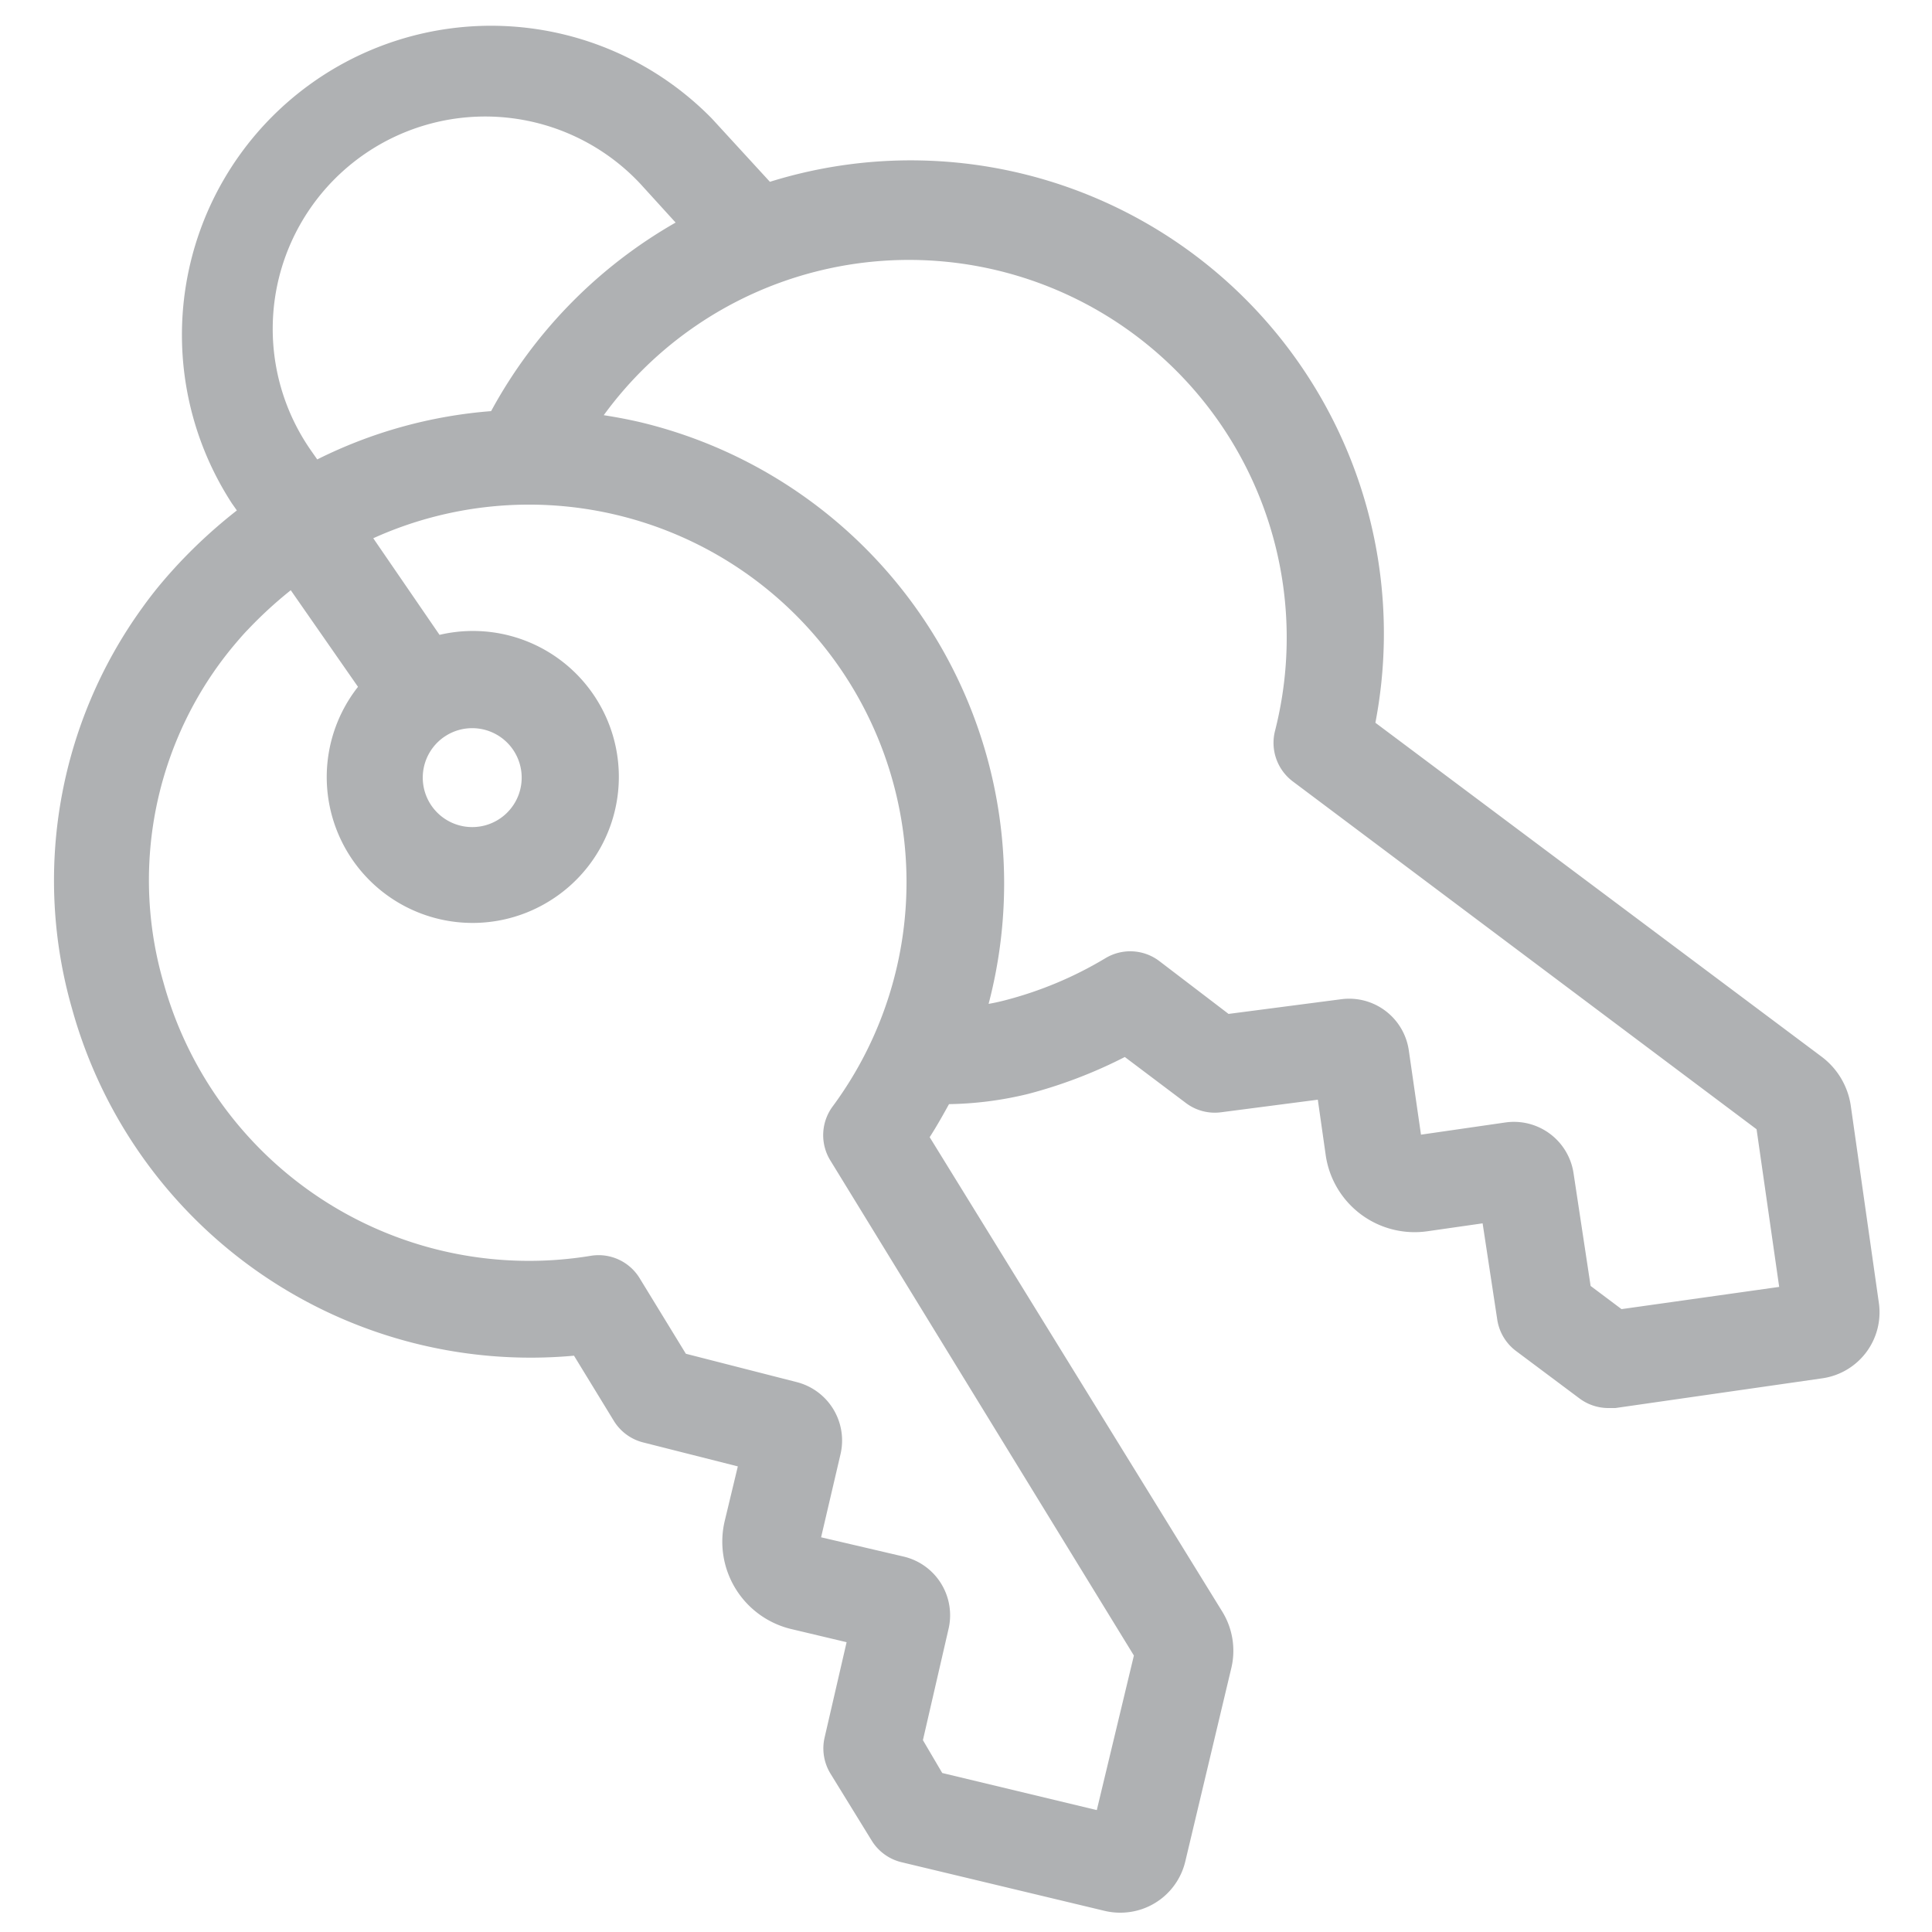 <svg xmlns="http://www.w3.org/2000/svg" data-name="Layer 1" viewBox="0 0 100 100" x="0px" y="0px"><title>keychain by Gregor Cresnar</title><path style="fill:#afb1b3" d="M95.8,57.26a3.87,3.87,0,0,0-1.52-2.57L71.19,37.41a24.49,24.49,0,0,0-31.34-28l-3-3.27A16,16,0,0,0,12,26.05l.26.37a26.54,26.54,0,0,0-3,2.74q-.43.46-.83.93-.56.66-1.06,1.36a24.08,24.08,0,0,0-3.63,20.8A24.63,24.63,0,0,0,29.71,70.17l2.06,3.37a2.5,2.5,0,0,0,1.52,1.12l4.9,1.24-.68,2.83A4.65,4.65,0,0,0,41,84.33l2.82.67-1.14,4.94a2.5,2.5,0,0,0,.31,1.87l2.13,3.46a2.5,2.5,0,0,0,1.55,1.12L57.15,98.9A3.47,3.47,0,0,0,58,99a3.45,3.45,0,0,0,3.35-2.65l2.38-10a3.86,3.86,0,0,0-.47-2.94L48.12,58.86c.36-.56.68-1.13,1-1.71a18.35,18.35,0,0,0,4.1-.53,24.65,24.65,0,0,0,5-1.91l3.16,2.38a2.48,2.48,0,0,0,1.83.48l5-.65.41,2.88a4.65,4.65,0,0,0,5.26,3.93l2.86-.41.76,5a2.5,2.5,0,0,0,1,1.63l3.25,2.43a2.5,2.5,0,0,0,1.5.5l.36,0,10.72-1.54a3.45,3.45,0,0,0,2.92-3.9ZM14.43,14.41A11,11,0,0,1,33.15,9.52l1.82,2a24.93,24.93,0,0,0-9.55,9.76,24.32,24.32,0,0,0-9,2.5l-.37-.53A11,11,0,0,1,14.43,14.41Zm10,23.28a2.56,2.56,0,1,1-1.33.38A2.55,2.55,0,0,1,24.46,37.69Zm34.26,48-1.92,8-8-1.92-1-1.7,1.32-5.73a3.12,3.12,0,0,0-2.31-3.77l-4.28-1,1-4.28a3.12,3.12,0,0,0-2.29-3.76L35.5,70.07l-2.38-3.89A2.49,2.49,0,0,0,30.58,65,19.63,19.63,0,0,1,8.46,50.85,19,19,0,0,1,11.33,34.4q.4-.55.84-1.07t.65-.73a21.61,21.61,0,0,1,2.23-2.05l3.48,5a7.55,7.55,0,0,0,9.89,11.1h0a7.55,7.55,0,0,0-5.67-13.79l-3.43-5a19.54,19.54,0,0,1,23.8,29.38A2.5,2.5,0,0,0,43,60.1ZM83.93,67.76l-1.6-1.2-.88-5.81a3.12,3.12,0,0,0-3.54-2.65l-4.36.63-.63-4.36a3.12,3.12,0,0,0-3.5-2.65l-5.83.76L60,49.74a2.49,2.49,0,0,0-2.79-.14A19.61,19.61,0,0,1,52,51.78c-.27.07-.54.13-.83.18a24.55,24.55,0,0,0-18-30.1c-.64-.15-1.28-.27-1.92-.37A19.55,19.55,0,0,1,66,37.81a2.5,2.5,0,0,0,.92,2.64l24,18,1.17,8.16Z"/></svg>